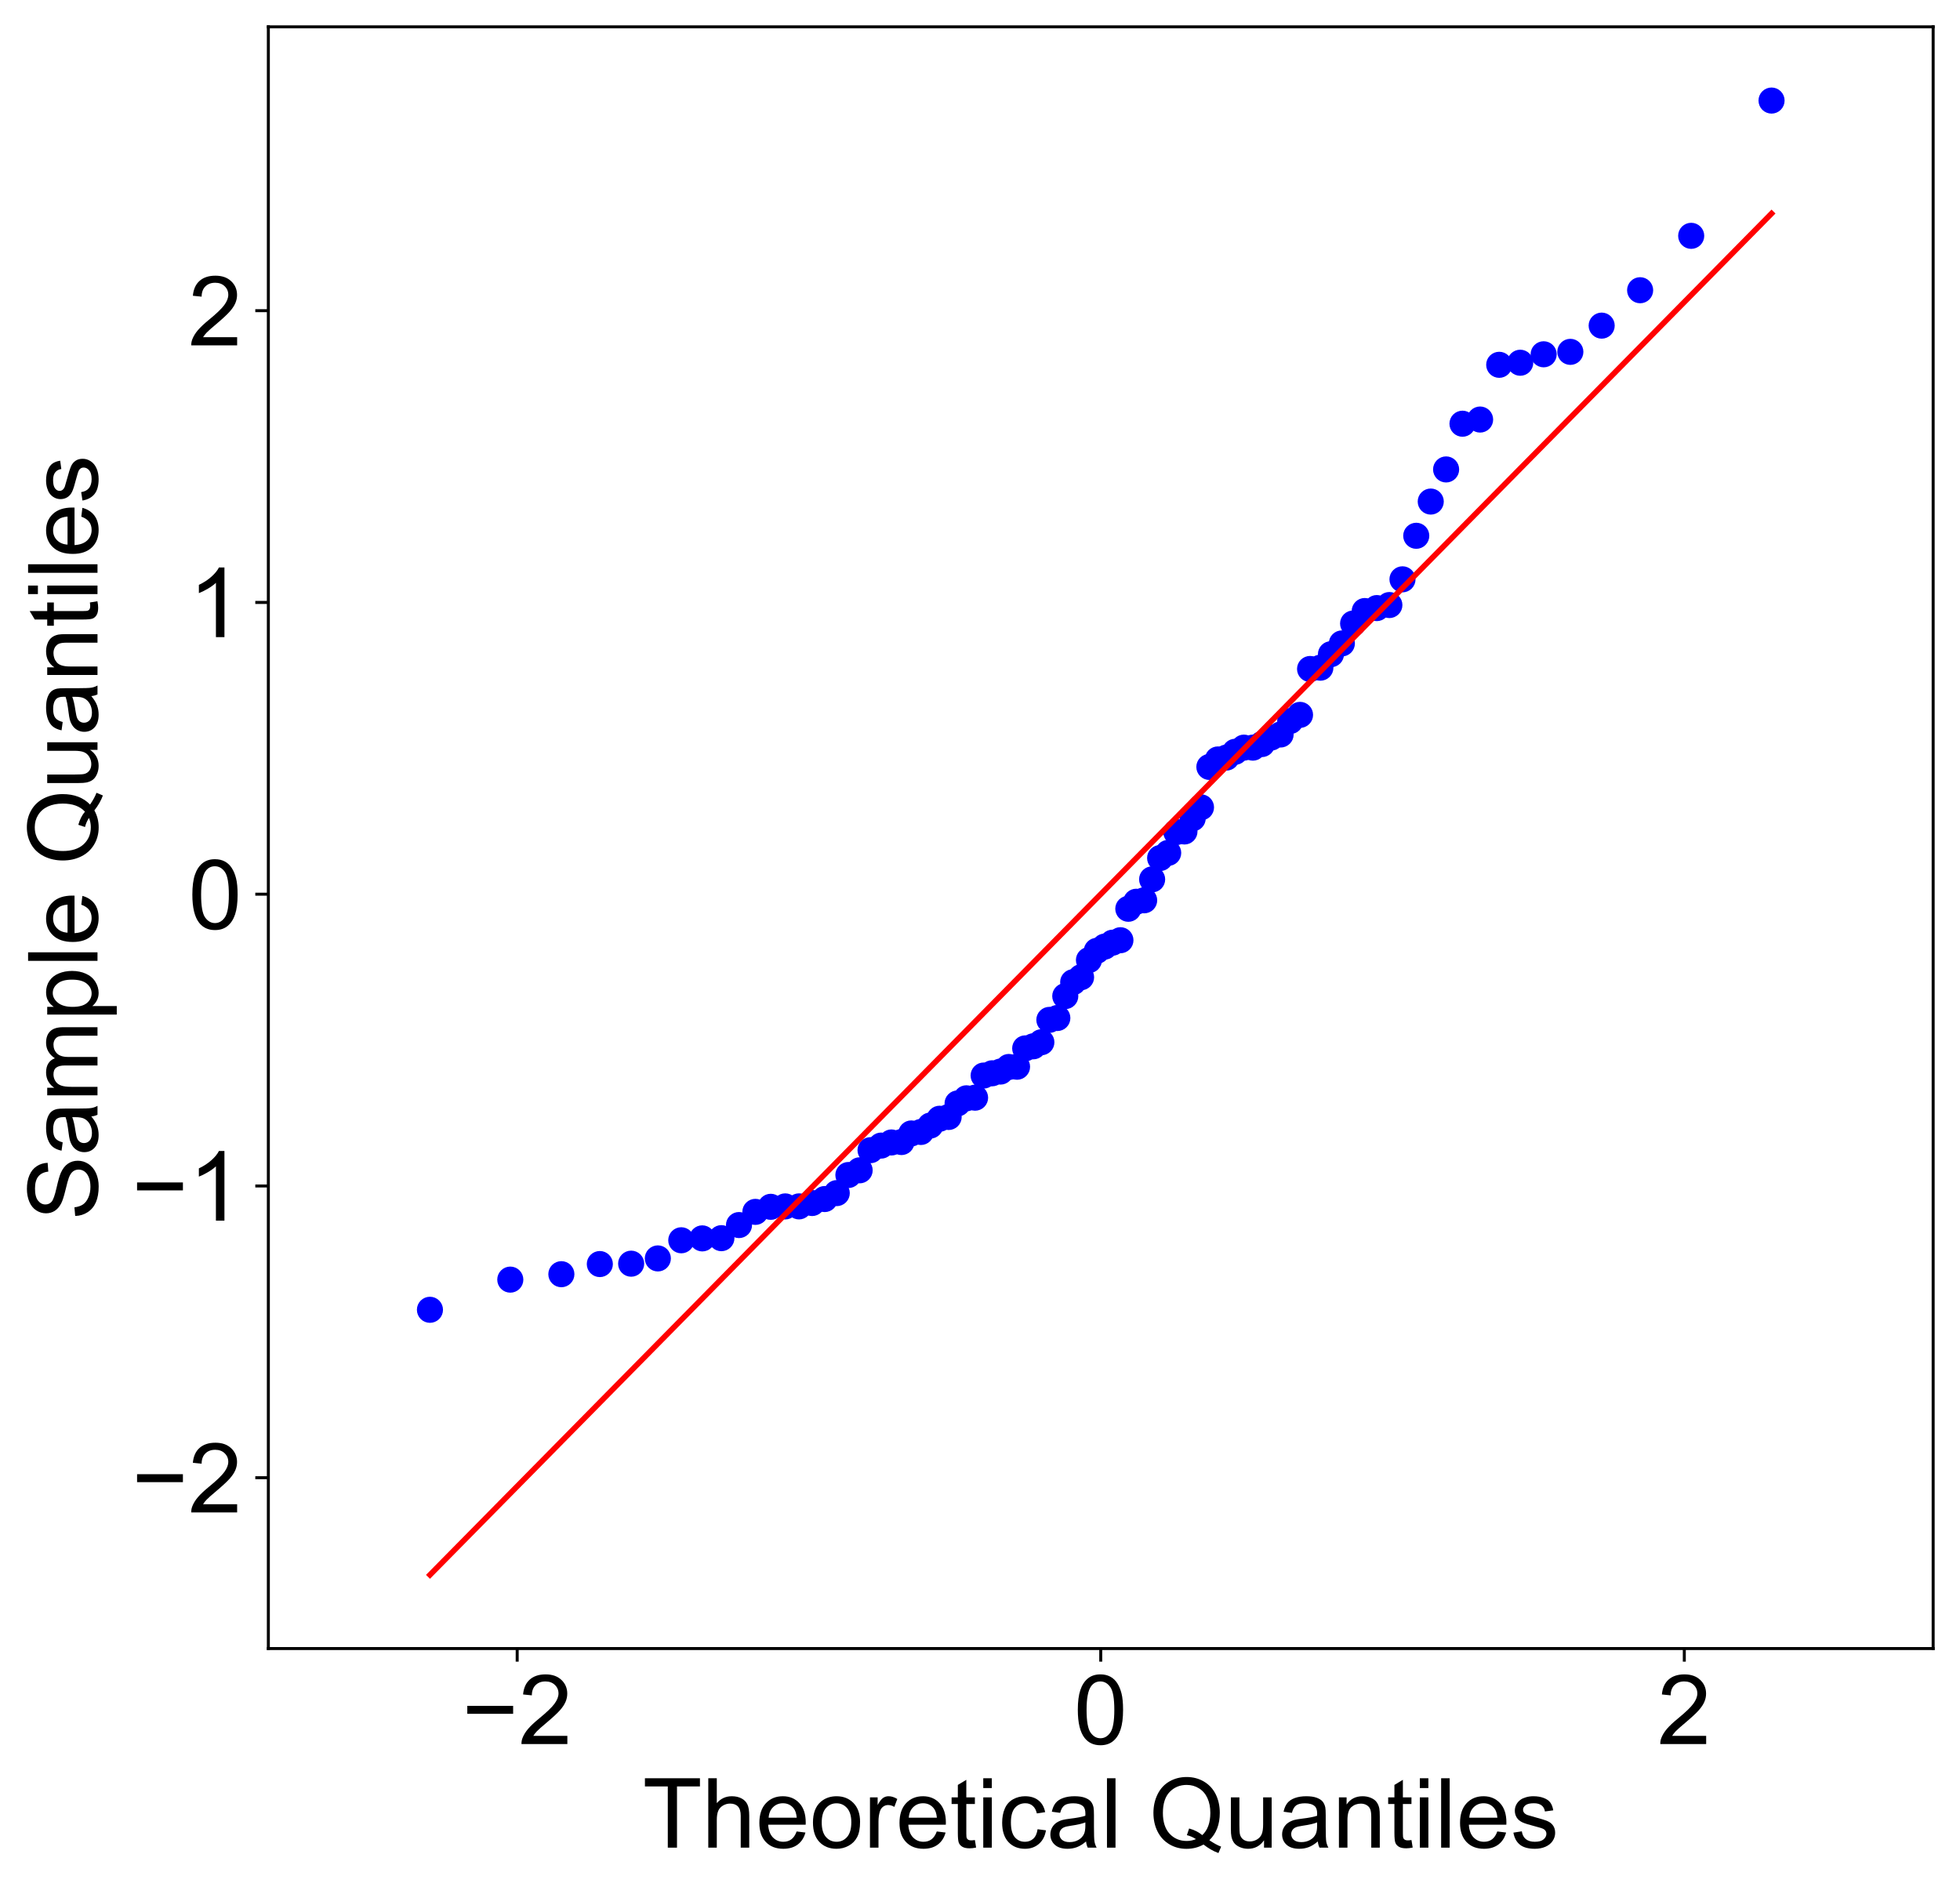 <?xml version="1.0" encoding="utf-8" standalone="no"?>
<!DOCTYPE svg PUBLIC "-//W3C//DTD SVG 1.1//EN"
  "http://www.w3.org/Graphics/SVG/1.1/DTD/svg11.dtd">
<!-- Created with matplotlib (https://matplotlib.org/) -->
<svg height="507.836pt" version="1.1" viewBox="0 0 525.555 507.836" width="525.555pt" xmlns="http://www.w3.org/2000/svg" xmlns:xlink="http://www.w3.org/1999/xlink">
 <defs>
  <style type="text/css">*{stroke-linecap:butt;stroke-linejoin:round;}</style>
 </defs>
 <g id="figure_1">
  <g id="patch_1">
   <path d="M 0 507.836 
L 525.555 507.836 
L 525.555 0 
L 0 0 
z
" style="fill:#ffffff;"/>
  </g>
  <g id="axes_1">
   <g id="patch_2">
    <path d="M 71.955 442.08 
L 518.355 442.08 
L 518.355 7.2 
L 71.955 7.2 
z
" style="fill:#ffffff;"/>
   </g>
   <g id="matplotlib.axis_1">
    <g id="xtick_1">
     <g id="line2d_1">
      <defs>
       <path d="M 0 0 
L 0 3.5 
" id="m8ed964b3d4" style="stroke:#000000;stroke-width:0.8;"/>
      </defs>
      <g>
       <use style="stroke:#000000;stroke-width:0.8;" x="138.679" xlink:href="#m8ed964b3d4" y="442.08"/>
      </g>
     </g>
     <g id="text_1">
      <!-- −2 -->
      <g transform="translate(123.857 467.69)scale(0.26 -0.26)">
       <defs>
        <path d="M 52.828 31.203 
L 5.562 31.203 
L 5.562 39.406 
L 52.828 39.406 
z
" id="ArialMT-8722"/>
        <path d="M 50.344 8.453 
L 50.344 0 
L 3.031 0 
Q 2.938 3.172 4.047 6.109 
Q 5.859 10.938 9.828 15.625 
Q 13.812 20.312 21.344 26.469 
Q 33.016 36.031 37.109 41.625 
Q 41.219 47.219 41.219 52.203 
Q 41.219 57.422 37.469 61 
Q 33.734 64.594 27.734 64.594 
Q 21.391 64.594 17.578 60.781 
Q 13.766 56.984 13.719 50.25 
L 4.688 51.172 
Q 5.609 61.281 11.656 66.578 
Q 17.719 71.875 27.938 71.875 
Q 38.234 71.875 44.234 66.156 
Q 50.25 60.453 50.25 52 
Q 50.25 47.703 48.484 43.547 
Q 46.734 39.406 42.656 34.812 
Q 38.578 30.219 29.109 22.219 
Q 21.188 15.578 18.938 13.203 
Q 16.703 10.844 15.234 8.453 
z
" id="ArialMT-50"/>
       </defs>
       <use xlink:href="#ArialMT-8722"/>
       <use x="58.398" xlink:href="#ArialMT-50"/>
      </g>
     </g>
    </g>
    <g id="xtick_2">
     <g id="line2d_2">
      <g>
       <use style="stroke:#000000;stroke-width:0.8;" x="295.155" xlink:href="#m8ed964b3d4" y="442.08"/>
      </g>
     </g>
     <g id="text_2">
      <!-- 0 -->
      <g transform="translate(287.926 467.69)scale(0.26 -0.26)">
       <defs>
        <path d="M 4.156 35.297 
Q 4.156 48 6.766 55.734 
Q 9.375 63.484 14.516 67.672 
Q 19.672 71.875 27.484 71.875 
Q 33.25 71.875 37.594 69.547 
Q 41.938 67.234 44.766 62.859 
Q 47.609 58.5 49.219 52.219 
Q 50.828 45.953 50.828 35.297 
Q 50.828 22.703 48.234 14.969 
Q 45.656 7.234 40.5 3 
Q 35.359 -1.219 27.484 -1.219 
Q 17.141 -1.219 11.234 6.203 
Q 4.156 15.141 4.156 35.297 
z
M 13.188 35.297 
Q 13.188 17.672 17.312 11.828 
Q 21.438 6 27.484 6 
Q 33.547 6 37.672 11.859 
Q 41.797 17.719 41.797 35.297 
Q 41.797 52.984 37.672 58.781 
Q 33.547 64.594 27.391 64.594 
Q 21.344 64.594 17.719 59.469 
Q 13.188 52.938 13.188 35.297 
z
" id="ArialMT-48"/>
       </defs>
       <use xlink:href="#ArialMT-48"/>
      </g>
     </g>
    </g>
    <g id="xtick_3">
     <g id="line2d_3">
      <g>
       <use style="stroke:#000000;stroke-width:0.8;" x="451.631" xlink:href="#m8ed964b3d4" y="442.08"/>
      </g>
     </g>
     <g id="text_3">
      <!-- 2 -->
      <g transform="translate(444.402 467.69)scale(0.26 -0.26)">
       <use xlink:href="#ArialMT-50"/>
      </g>
     </g>
    </g>
    <g id="text_4">
     <!-- Theoretical Quantiles -->
     <g transform="translate(172.323 495.468)scale(0.26 -0.26)">
      <defs>
       <path d="M 25.922 0 
L 25.922 63.141 
L 2.344 63.141 
L 2.344 71.578 
L 59.078 71.578 
L 59.078 63.141 
L 35.406 63.141 
L 35.406 0 
z
" id="ArialMT-84"/>
       <path d="M 6.594 0 
L 6.594 71.578 
L 15.375 71.578 
L 15.375 45.906 
Q 21.531 53.031 30.906 53.031 
Q 36.672 53.031 40.922 50.75 
Q 45.172 48.484 47 44.484 
Q 48.828 40.484 48.828 32.859 
L 48.828 0 
L 40.047 0 
L 40.047 32.859 
Q 40.047 39.453 37.188 42.453 
Q 34.328 45.453 29.109 45.453 
Q 25.203 45.453 21.75 43.422 
Q 18.312 41.406 16.844 37.938 
Q 15.375 34.469 15.375 28.375 
L 15.375 0 
z
" id="ArialMT-104"/>
       <path d="M 42.094 16.703 
L 51.172 15.578 
Q 49.031 7.625 43.219 3.219 
Q 37.406 -1.172 28.375 -1.172 
Q 17 -1.172 10.328 5.828 
Q 3.656 12.844 3.656 25.484 
Q 3.656 38.578 10.391 45.797 
Q 17.141 53.031 27.875 53.031 
Q 38.281 53.031 44.875 45.953 
Q 51.469 38.875 51.469 26.031 
Q 51.469 25.25 51.422 23.688 
L 12.75 23.688 
Q 13.234 15.141 17.578 10.594 
Q 21.922 6.062 28.422 6.062 
Q 33.25 6.062 36.672 8.594 
Q 40.094 11.141 42.094 16.703 
z
M 13.234 30.906 
L 42.188 30.906 
Q 41.609 37.453 38.875 40.719 
Q 34.672 45.797 27.984 45.797 
Q 21.922 45.797 17.797 41.75 
Q 13.672 37.703 13.234 30.906 
z
" id="ArialMT-101"/>
       <path d="M 3.328 25.922 
Q 3.328 40.328 11.328 47.266 
Q 18.016 53.031 27.641 53.031 
Q 38.328 53.031 45.109 46.016 
Q 51.906 39.016 51.906 26.656 
Q 51.906 16.656 48.906 10.906 
Q 45.906 5.172 40.156 2 
Q 34.422 -1.172 27.641 -1.172 
Q 16.75 -1.172 10.031 5.812 
Q 3.328 12.797 3.328 25.922 
z
M 12.359 25.922 
Q 12.359 15.969 16.703 11.016 
Q 21.047 6.062 27.641 6.062 
Q 34.188 6.062 38.531 11.031 
Q 42.875 16.016 42.875 26.219 
Q 42.875 35.844 38.5 40.797 
Q 34.125 45.75 27.641 45.75 
Q 21.047 45.75 16.703 40.812 
Q 12.359 35.891 12.359 25.922 
z
" id="ArialMT-111"/>
       <path d="M 6.5 0 
L 6.5 51.859 
L 14.406 51.859 
L 14.406 44 
Q 17.438 49.516 20 51.266 
Q 22.562 53.031 25.641 53.031 
Q 30.078 53.031 34.672 50.203 
L 31.641 42.047 
Q 28.422 43.953 25.203 43.953 
Q 22.312 43.953 20.016 42.219 
Q 17.719 40.484 16.75 37.406 
Q 15.281 32.719 15.281 27.156 
L 15.281 0 
z
" id="ArialMT-114"/>
       <path d="M 25.781 7.859 
L 27.047 0.094 
Q 23.344 -0.688 20.406 -0.688 
Q 15.625 -0.688 12.984 0.828 
Q 10.359 2.344 9.281 4.812 
Q 8.203 7.281 8.203 15.188 
L 8.203 45.016 
L 1.766 45.016 
L 1.766 51.859 
L 8.203 51.859 
L 8.203 64.703 
L 16.938 69.969 
L 16.938 51.859 
L 25.781 51.859 
L 25.781 45.016 
L 16.938 45.016 
L 16.938 14.703 
Q 16.938 10.938 17.406 9.859 
Q 17.875 8.797 18.922 8.156 
Q 19.969 7.516 21.922 7.516 
Q 23.391 7.516 25.781 7.859 
z
" id="ArialMT-116"/>
       <path d="M 6.641 61.469 
L 6.641 71.578 
L 15.438 71.578 
L 15.438 61.469 
z
M 6.641 0 
L 6.641 51.859 
L 15.438 51.859 
L 15.438 0 
z
" id="ArialMT-105"/>
       <path d="M 40.438 19 
L 49.078 17.875 
Q 47.656 8.938 41.812 3.875 
Q 35.984 -1.172 27.484 -1.172 
Q 16.844 -1.172 10.375 5.781 
Q 3.906 12.75 3.906 25.734 
Q 3.906 34.125 6.688 40.422 
Q 9.469 46.734 15.156 49.875 
Q 20.844 53.031 27.547 53.031 
Q 35.984 53.031 41.359 48.75 
Q 46.734 44.484 48.25 36.625 
L 39.703 35.297 
Q 38.484 40.531 35.375 43.156 
Q 32.281 45.797 27.875 45.797 
Q 21.234 45.797 17.078 41.031 
Q 12.938 36.281 12.938 25.984 
Q 12.938 15.531 16.938 10.797 
Q 20.953 6.062 27.391 6.062 
Q 32.562 6.062 36.031 9.234 
Q 39.5 12.406 40.438 19 
z
" id="ArialMT-99"/>
       <path d="M 40.438 6.391 
Q 35.547 2.25 31.031 0.531 
Q 26.516 -1.172 21.344 -1.172 
Q 12.797 -1.172 8.203 3 
Q 3.609 7.172 3.609 13.672 
Q 3.609 17.484 5.344 20.625 
Q 7.078 23.781 9.891 25.688 
Q 12.703 27.594 16.219 28.562 
Q 18.797 29.25 24.031 29.891 
Q 34.672 31.156 39.703 32.906 
Q 39.75 34.719 39.75 35.203 
Q 39.75 40.578 37.25 42.781 
Q 33.891 45.75 27.25 45.75 
Q 21.047 45.75 18.094 43.578 
Q 15.141 41.406 13.719 35.891 
L 5.125 37.062 
Q 6.297 42.578 8.984 45.969 
Q 11.672 49.359 16.75 51.188 
Q 21.828 53.031 28.516 53.031 
Q 35.156 53.031 39.297 51.469 
Q 43.453 49.906 45.406 47.531 
Q 47.359 45.172 48.141 41.547 
Q 48.578 39.312 48.578 33.453 
L 48.578 21.734 
Q 48.578 9.469 49.141 6.219 
Q 49.703 2.984 51.375 0 
L 42.188 0 
Q 40.828 2.734 40.438 6.391 
z
M 39.703 26.031 
Q 34.906 24.078 25.344 22.703 
Q 19.922 21.922 17.672 20.938 
Q 15.438 19.969 14.203 18.094 
Q 12.984 16.219 12.984 13.922 
Q 12.984 10.406 15.641 8.062 
Q 18.312 5.719 23.438 5.719 
Q 28.516 5.719 32.469 7.938 
Q 36.422 10.156 38.281 14.016 
Q 39.703 17 39.703 22.797 
z
" id="ArialMT-97"/>
       <path d="M 6.391 0 
L 6.391 71.578 
L 15.188 71.578 
L 15.188 0 
z
" id="ArialMT-108"/>
       <path id="ArialMT-32"/>
       <path d="M 61.969 7.672 
Q 68.562 3.125 74.125 1.031 
L 71.344 -5.562 
Q 63.625 -2.781 55.953 3.219 
Q 48 -1.219 38.375 -1.219 
Q 28.656 -1.219 20.75 3.469 
Q 12.844 8.156 8.562 16.641 
Q 4.297 25.141 4.297 35.797 
Q 4.297 46.391 8.594 55.078 
Q 12.891 63.766 20.828 68.312 
Q 28.766 72.859 38.578 72.859 
Q 48.484 72.859 56.438 68.141 
Q 64.406 63.422 68.578 54.953 
Q 72.75 46.484 72.75 35.844 
Q 72.75 27 70.062 19.938 
Q 67.391 12.891 61.969 7.672 
z
M 41.109 19.781 
Q 49.312 17.484 54.641 12.938 
Q 62.984 20.562 62.984 35.844 
Q 62.984 44.531 60.031 51.016 
Q 57.078 57.516 51.391 61.109 
Q 45.703 64.703 38.625 64.703 
Q 28.031 64.703 21.047 57.453 
Q 14.062 50.203 14.062 35.797 
Q 14.062 21.828 20.969 14.359 
Q 27.875 6.891 38.625 6.891 
Q 43.703 6.891 48.188 8.797 
Q 43.75 11.672 38.812 12.891 
z
" id="ArialMT-81"/>
       <path d="M 40.578 0 
L 40.578 7.625 
Q 34.516 -1.172 24.125 -1.172 
Q 19.531 -1.172 15.547 0.578 
Q 11.578 2.344 9.641 5 
Q 7.719 7.672 6.938 11.531 
Q 6.391 14.109 6.391 19.734 
L 6.391 51.859 
L 15.188 51.859 
L 15.188 23.094 
Q 15.188 16.219 15.719 13.812 
Q 16.547 10.359 19.234 8.375 
Q 21.922 6.391 25.875 6.391 
Q 29.828 6.391 33.297 8.422 
Q 36.766 10.453 38.203 13.938 
Q 39.656 17.438 39.656 24.078 
L 39.656 51.859 
L 48.438 51.859 
L 48.438 0 
z
" id="ArialMT-117"/>
       <path d="M 6.594 0 
L 6.594 51.859 
L 14.5 51.859 
L 14.5 44.484 
Q 20.219 53.031 31 53.031 
Q 35.688 53.031 39.625 51.344 
Q 43.562 49.656 45.516 46.922 
Q 47.469 44.188 48.25 40.438 
Q 48.734 37.984 48.734 31.891 
L 48.734 0 
L 39.938 0 
L 39.938 31.547 
Q 39.938 36.922 38.906 39.578 
Q 37.891 42.234 35.281 43.812 
Q 32.672 45.406 29.156 45.406 
Q 23.531 45.406 19.453 41.844 
Q 15.375 38.281 15.375 28.328 
L 15.375 0 
z
" id="ArialMT-110"/>
       <path d="M 3.078 15.484 
L 11.766 16.844 
Q 12.5 11.625 15.844 8.844 
Q 19.188 6.062 25.203 6.062 
Q 31.25 6.062 34.172 8.516 
Q 37.109 10.984 37.109 14.312 
Q 37.109 17.281 34.516 19 
Q 32.719 20.172 25.531 21.969 
Q 15.875 24.422 12.141 26.203 
Q 8.406 27.984 6.469 31.125 
Q 4.547 34.281 4.547 38.094 
Q 4.547 41.547 6.125 44.5 
Q 7.719 47.469 10.453 49.422 
Q 12.5 50.922 16.031 51.969 
Q 19.578 53.031 23.641 53.031 
Q 29.734 53.031 34.344 51.266 
Q 38.969 49.516 41.156 46.5 
Q 43.359 43.5 44.188 38.484 
L 35.594 37.312 
Q 35.016 41.312 32.203 43.547 
Q 29.391 45.797 24.266 45.797 
Q 18.219 45.797 15.625 43.797 
Q 13.031 41.797 13.031 39.109 
Q 13.031 37.406 14.109 36.031 
Q 15.188 34.625 17.484 33.688 
Q 18.797 33.203 25.25 31.453 
Q 34.578 28.953 38.25 27.359 
Q 41.938 25.781 44.031 22.75 
Q 46.141 19.734 46.141 15.234 
Q 46.141 10.844 43.578 6.953 
Q 41.016 3.078 36.172 0.953 
Q 31.344 -1.172 25.25 -1.172 
Q 15.141 -1.172 9.844 3.031 
Q 4.547 7.234 3.078 15.484 
z
" id="ArialMT-115"/>
      </defs>
      <use xlink:href="#ArialMT-84"/>
      <use x="61.084" xlink:href="#ArialMT-104"/>
      <use x="116.699" xlink:href="#ArialMT-101"/>
      <use x="172.314" xlink:href="#ArialMT-111"/>
      <use x="227.93" xlink:href="#ArialMT-114"/>
      <use x="261.23" xlink:href="#ArialMT-101"/>
      <use x="316.846" xlink:href="#ArialMT-116"/>
      <use x="344.629" xlink:href="#ArialMT-105"/>
      <use x="366.846" xlink:href="#ArialMT-99"/>
      <use x="416.846" xlink:href="#ArialMT-97"/>
      <use x="472.461" xlink:href="#ArialMT-108"/>
      <use x="494.678" xlink:href="#ArialMT-32"/>
      <use x="522.461" xlink:href="#ArialMT-81"/>
      <use x="600.244" xlink:href="#ArialMT-117"/>
      <use x="655.859" xlink:href="#ArialMT-97"/>
      <use x="711.475" xlink:href="#ArialMT-110"/>
      <use x="767.09" xlink:href="#ArialMT-116"/>
      <use x="794.873" xlink:href="#ArialMT-105"/>
      <use x="817.09" xlink:href="#ArialMT-108"/>
      <use x="839.307" xlink:href="#ArialMT-101"/>
      <use x="894.922" xlink:href="#ArialMT-115"/>
     </g>
    </g>
   </g>
   <g id="matplotlib.axis_2">
    <g id="ytick_1">
     <g id="line2d_4">
      <defs>
       <path d="M 0 0 
L -3.5 0 
" id="m55b5753ea4" style="stroke:#000000;stroke-width:0.8;"/>
      </defs>
      <g>
       <use style="stroke:#000000;stroke-width:0.8;" x="71.955" xlink:href="#m55b5753ea4" y="396.263"/>
      </g>
     </g>
     <g id="text_5">
      <!-- −2 -->
      <g transform="translate(35.311 405.568)scale(0.26 -0.26)">
       <use xlink:href="#ArialMT-8722"/>
       <use x="58.398" xlink:href="#ArialMT-50"/>
      </g>
     </g>
    </g>
    <g id="ytick_2">
     <g id="line2d_5">
      <g>
       <use style="stroke:#000000;stroke-width:0.8;" x="71.955" xlink:href="#m55b5753ea4" y="318.025"/>
      </g>
     </g>
     <g id="text_6">
      <!-- −1 -->
      <g transform="translate(35.311 327.33)scale(0.26 -0.26)">
       <defs>
        <path d="M 37.25 0 
L 28.469 0 
L 28.469 56 
Q 25.297 52.984 20.141 49.953 
Q 14.984 46.922 10.891 45.406 
L 10.891 53.906 
Q 18.266 57.375 23.781 62.297 
Q 29.297 67.234 31.594 71.875 
L 37.25 71.875 
z
" id="ArialMT-49"/>
       </defs>
       <use xlink:href="#ArialMT-8722"/>
       <use x="58.398" xlink:href="#ArialMT-49"/>
      </g>
     </g>
    </g>
    <g id="ytick_3">
     <g id="line2d_6">
      <g>
       <use style="stroke:#000000;stroke-width:0.8;" x="71.955" xlink:href="#m55b5753ea4" y="239.787"/>
      </g>
     </g>
     <g id="text_7">
      <!-- 0 -->
      <g transform="translate(50.497 249.092)scale(0.26 -0.26)">
       <use xlink:href="#ArialMT-48"/>
      </g>
     </g>
    </g>
    <g id="ytick_4">
     <g id="line2d_7">
      <g>
       <use style="stroke:#000000;stroke-width:0.8;" x="71.955" xlink:href="#m55b5753ea4" y="161.549"/>
      </g>
     </g>
     <g id="text_8">
      <!-- 1 -->
      <g transform="translate(50.497 170.855)scale(0.26 -0.26)">
       <use xlink:href="#ArialMT-49"/>
      </g>
     </g>
    </g>
    <g id="ytick_5">
     <g id="line2d_8">
      <g>
       <use style="stroke:#000000;stroke-width:0.8;" x="71.955" xlink:href="#m55b5753ea4" y="83.311"/>
      </g>
     </g>
     <g id="text_9">
      <!-- 2 -->
      <g transform="translate(50.497 92.617)scale(0.26 -0.26)">
       <use xlink:href="#ArialMT-50"/>
      </g>
     </g>
    </g>
    <g id="text_10">
     <!-- Sample Quantiles -->
     <g transform="translate(26.143 327.245)rotate(-90)scale(0.26 -0.26)">
      <defs>
       <path d="M 4.5 23 
L 13.422 23.781 
Q 14.062 18.406 16.375 14.969 
Q 18.703 11.531 23.578 9.406 
Q 28.469 7.281 34.578 7.281 
Q 39.984 7.281 44.141 8.891 
Q 48.297 10.5 50.312 13.297 
Q 52.344 16.109 52.344 19.438 
Q 52.344 22.797 50.391 25.312 
Q 48.438 27.828 43.953 29.547 
Q 41.062 30.672 31.203 33.031 
Q 21.344 35.406 17.391 37.5 
Q 12.25 40.188 9.734 44.156 
Q 7.234 48.141 7.234 53.078 
Q 7.234 58.5 10.297 63.203 
Q 13.375 67.922 19.281 70.359 
Q 25.203 72.797 32.422 72.797 
Q 40.375 72.797 46.453 70.234 
Q 52.547 67.672 55.812 62.688 
Q 59.078 57.719 59.328 51.422 
L 50.25 50.734 
Q 49.516 57.516 45.281 60.984 
Q 41.062 64.453 32.812 64.453 
Q 24.219 64.453 20.281 61.297 
Q 16.359 58.156 16.359 53.719 
Q 16.359 49.859 19.141 47.359 
Q 21.875 44.875 33.422 42.266 
Q 44.969 39.656 49.266 37.703 
Q 55.516 34.812 58.484 30.391 
Q 61.469 25.984 61.469 20.219 
Q 61.469 14.5 58.203 9.438 
Q 54.938 4.391 48.797 1.578 
Q 42.672 -1.219 35.016 -1.219 
Q 25.297 -1.219 18.719 1.609 
Q 12.156 4.438 8.422 10.125 
Q 4.688 15.828 4.5 23 
z
" id="ArialMT-83"/>
       <path d="M 6.594 0 
L 6.594 51.859 
L 14.453 51.859 
L 14.453 44.578 
Q 16.891 48.391 20.938 50.703 
Q 25 53.031 30.172 53.031 
Q 35.938 53.031 39.625 50.641 
Q 43.312 48.25 44.828 43.953 
Q 50.984 53.031 60.844 53.031 
Q 68.562 53.031 72.703 48.75 
Q 76.859 44.484 76.859 35.594 
L 76.859 0 
L 68.109 0 
L 68.109 32.672 
Q 68.109 37.938 67.25 40.25 
Q 66.406 42.578 64.156 43.984 
Q 61.922 45.406 58.891 45.406 
Q 53.422 45.406 49.797 41.766 
Q 46.188 38.141 46.188 30.125 
L 46.188 0 
L 37.406 0 
L 37.406 33.688 
Q 37.406 39.547 35.25 42.469 
Q 33.109 45.406 28.219 45.406 
Q 24.516 45.406 21.359 43.453 
Q 18.219 41.5 16.797 37.734 
Q 15.375 33.984 15.375 26.906 
L 15.375 0 
z
" id="ArialMT-109"/>
       <path d="M 6.594 -19.875 
L 6.594 51.859 
L 14.594 51.859 
L 14.594 45.125 
Q 17.438 49.078 21 51.047 
Q 24.562 53.031 29.641 53.031 
Q 36.281 53.031 41.359 49.609 
Q 46.438 46.188 49.016 39.953 
Q 51.609 33.734 51.609 26.312 
Q 51.609 18.359 48.75 11.984 
Q 45.906 5.609 40.453 2.219 
Q 35.016 -1.172 29 -1.172 
Q 24.609 -1.172 21.109 0.688 
Q 17.625 2.547 15.375 5.375 
L 15.375 -19.875 
z
M 14.547 25.641 
Q 14.547 15.625 18.594 10.844 
Q 22.656 6.062 28.422 6.062 
Q 34.281 6.062 38.453 11.016 
Q 42.625 15.969 42.625 26.375 
Q 42.625 36.281 38.547 41.203 
Q 34.469 46.141 28.812 46.141 
Q 23.188 46.141 18.859 40.891 
Q 14.547 35.641 14.547 25.641 
z
" id="ArialMT-112"/>
      </defs>
      <use xlink:href="#ArialMT-83"/>
      <use x="66.699" xlink:href="#ArialMT-97"/>
      <use x="122.314" xlink:href="#ArialMT-109"/>
      <use x="205.615" xlink:href="#ArialMT-112"/>
      <use x="261.23" xlink:href="#ArialMT-108"/>
      <use x="283.447" xlink:href="#ArialMT-101"/>
      <use x="339.062" xlink:href="#ArialMT-32"/>
      <use x="366.846" xlink:href="#ArialMT-81"/>
      <use x="444.629" xlink:href="#ArialMT-117"/>
      <use x="500.244" xlink:href="#ArialMT-97"/>
      <use x="555.859" xlink:href="#ArialMT-110"/>
      <use x="611.475" xlink:href="#ArialMT-116"/>
      <use x="639.258" xlink:href="#ArialMT-105"/>
      <use x="661.475" xlink:href="#ArialMT-108"/>
      <use x="683.691" xlink:href="#ArialMT-101"/>
      <use x="739.307" xlink:href="#ArialMT-115"/>
     </g>
    </g>
   </g>
   <g id="line2d_9">
    <defs>
     <path d="M 0 3 
C 0.796 3 1.559 2.684 2.121 2.121 
C 2.684 1.559 3 0.796 3 0 
C 3 -0.796 2.684 -1.559 2.121 -2.121 
C 1.559 -2.684 0.796 -3 0 -3 
C -0.796 -3 -1.559 -2.684 -2.121 -2.121 
C -2.684 -1.559 -3 -0.796 -3 0 
C -3 0.796 -2.684 1.559 -2.121 2.121 
C -1.559 2.684 -0.796 3 0 3 
z
" id="m85d2639d04" style="stroke:#0000ff;"/>
    </defs>
    <g clip-path="url(#p0dd64854b1)">
     <use style="fill:#0000ff;stroke:#0000ff;" x="115.287" xlink:href="#m85d2639d04" y="351.235"/>
     <use style="fill:#0000ff;stroke:#0000ff;" x="136.832" xlink:href="#m85d2639d04" y="343.145"/>
     <use style="fill:#0000ff;stroke:#0000ff;" x="150.525" xlink:href="#m85d2639d04" y="341.69"/>
     <use style="fill:#0000ff;stroke:#0000ff;" x="160.839" xlink:href="#m85d2639d04" y="338.97"/>
     <use style="fill:#0000ff;stroke:#0000ff;" x="169.238" xlink:href="#m85d2639d04" y="338.869"/>
     <use style="fill:#0000ff;stroke:#0000ff;" x="176.395" xlink:href="#m85d2639d04" y="337.458"/>
     <use style="fill:#0000ff;stroke:#0000ff;" x="182.677" xlink:href="#m85d2639d04" y="332.594"/>
     <use style="fill:#0000ff;stroke:#0000ff;" x="188.308" xlink:href="#m85d2639d04" y="332.087"/>
     <use style="fill:#0000ff;stroke:#0000ff;" x="193.434" xlink:href="#m85d2639d04" y="332.027"/>
     <use style="fill:#0000ff;stroke:#0000ff;" x="198.157" xlink:href="#m85d2639d04" y="328.512"/>
     <use style="fill:#0000ff;stroke:#0000ff;" x="202.55" xlink:href="#m85d2639d04" y="324.977"/>
     <use style="fill:#0000ff;stroke:#0000ff;" x="206.67" xlink:href="#m85d2639d04" y="323.62"/>
     <use style="fill:#0000ff;stroke:#0000ff;" x="210.557" xlink:href="#m85d2639d04" y="323.51"/>
     <use style="fill:#0000ff;stroke:#0000ff;" x="214.247" xlink:href="#m85d2639d04" y="323.505"/>
     <use style="fill:#0000ff;stroke:#0000ff;" x="217.764" xlink:href="#m85d2639d04" y="322.601"/>
     <use style="fill:#0000ff;stroke:#0000ff;" x="221.132" xlink:href="#m85d2639d04" y="321.538"/>
     <use style="fill:#0000ff;stroke:#0000ff;" x="224.368" xlink:href="#m85d2639d04" y="319.942"/>
     <use style="fill:#0000ff;stroke:#0000ff;" x="227.487" xlink:href="#m85d2639d04" y="315.093"/>
     <use style="fill:#0000ff;stroke:#0000ff;" x="230.503" xlink:href="#m85d2639d04" y="313.831"/>
     <use style="fill:#0000ff;stroke:#0000ff;" x="233.425" xlink:href="#m85d2639d04" y="308.429"/>
     <use style="fill:#0000ff;stroke:#0000ff;" x="236.263" xlink:href="#m85d2639d04" y="307.204"/>
     <use style="fill:#0000ff;stroke:#0000ff;" x="239.026" xlink:href="#m85d2639d04" y="306.362"/>
     <use style="fill:#0000ff;stroke:#0000ff;" x="241.721" xlink:href="#m85d2639d04" y="306.25"/>
     <use style="fill:#0000ff;stroke:#0000ff;" x="244.353" xlink:href="#m85d2639d04" y="303.947"/>
     <use style="fill:#0000ff;stroke:#0000ff;" x="246.93" xlink:href="#m85d2639d04" y="303.549"/>
     <use style="fill:#0000ff;stroke:#0000ff;" x="249.455" xlink:href="#m85d2639d04" y="301.828"/>
     <use style="fill:#0000ff;stroke:#0000ff;" x="251.933" xlink:href="#m85d2639d04" y="300.006"/>
     <use style="fill:#0000ff;stroke:#0000ff;" x="254.369" xlink:href="#m85d2639d04" y="299.528"/>
     <use style="fill:#0000ff;stroke:#0000ff;" x="256.766" xlink:href="#m85d2639d04" y="295.901"/>
     <use style="fill:#0000ff;stroke:#0000ff;" x="259.127" xlink:href="#m85d2639d04" y="294.523"/>
     <use style="fill:#0000ff;stroke:#0000ff;" x="261.456" xlink:href="#m85d2639d04" y="294.356"/>
     <use style="fill:#0000ff;stroke:#0000ff;" x="263.755" xlink:href="#m85d2639d04" y="288.419"/>
     <use style="fill:#0000ff;stroke:#0000ff;" x="266.028" xlink:href="#m85d2639d04" y="287.813"/>
     <use style="fill:#0000ff;stroke:#0000ff;" x="268.276" xlink:href="#m85d2639d04" y="287.35"/>
     <use style="fill:#0000ff;stroke:#0000ff;" x="270.502" xlink:href="#m85d2639d04" y="286.121"/>
     <use style="fill:#0000ff;stroke:#0000ff;" x="272.709" xlink:href="#m85d2639d04" y="286.054"/>
     <use style="fill:#0000ff;stroke:#0000ff;" x="274.898" xlink:href="#m85d2639d04" y="281.134"/>
     <use style="fill:#0000ff;stroke:#0000ff;" x="277.071" xlink:href="#m85d2639d04" y="280.578"/>
     <use style="fill:#0000ff;stroke:#0000ff;" x="279.23" xlink:href="#m85d2639d04" y="279.489"/>
     <use style="fill:#0000ff;stroke:#0000ff;" x="281.377" xlink:href="#m85d2639d04" y="273.493"/>
     <use style="fill:#0000ff;stroke:#0000ff;" x="283.514" xlink:href="#m85d2639d04" y="272.991"/>
     <use style="fill:#0000ff;stroke:#0000ff;" x="285.642" xlink:href="#m85d2639d04" y="267.117"/>
     <use style="fill:#0000ff;stroke:#0000ff;" x="287.763" xlink:href="#m85d2639d04" y="263.383"/>
     <use style="fill:#0000ff;stroke:#0000ff;" x="289.879" xlink:href="#m85d2639d04" y="262.059"/>
     <use style="fill:#0000ff;stroke:#0000ff;" x="291.991" xlink:href="#m85d2639d04" y="257.459"/>
     <use style="fill:#0000ff;stroke:#0000ff;" x="294.101" xlink:href="#m85d2639d04" y="254.981"/>
     <use style="fill:#0000ff;stroke:#0000ff;" x="296.209" xlink:href="#m85d2639d04" y="253.843"/>
     <use style="fill:#0000ff;stroke:#0000ff;" x="298.319" xlink:href="#m85d2639d04" y="252.791"/>
     <use style="fill:#0000ff;stroke:#0000ff;" x="300.431" xlink:href="#m85d2639d04" y="252.13"/>
     <use style="fill:#0000ff;stroke:#0000ff;" x="302.547" xlink:href="#m85d2639d04" y="243.699"/>
     <use style="fill:#0000ff;stroke:#0000ff;" x="304.668" xlink:href="#m85d2639d04" y="241.815"/>
     <use style="fill:#0000ff;stroke:#0000ff;" x="306.796" xlink:href="#m85d2639d04" y="241.425"/>
     <use style="fill:#0000ff;stroke:#0000ff;" x="308.933" xlink:href="#m85d2639d04" y="235.811"/>
     <use style="fill:#0000ff;stroke:#0000ff;" x="311.08" xlink:href="#m85d2639d04" y="230.095"/>
     <use style="fill:#0000ff;stroke:#0000ff;" x="313.239" xlink:href="#m85d2639d04" y="228.712"/>
     <use style="fill:#0000ff;stroke:#0000ff;" x="315.412" xlink:href="#m85d2639d04" y="223.138"/>
     <use style="fill:#0000ff;stroke:#0000ff;" x="317.601" xlink:href="#m85d2639d04" y="222.966"/>
     <use style="fill:#0000ff;stroke:#0000ff;" x="319.808" xlink:href="#m85d2639d04" y="219.445"/>
     <use style="fill:#0000ff;stroke:#0000ff;" x="322.034" xlink:href="#m85d2639d04" y="216.499"/>
     <use style="fill:#0000ff;stroke:#0000ff;" x="324.282" xlink:href="#m85d2639d04" y="205.662"/>
     <use style="fill:#0000ff;stroke:#0000ff;" x="326.555" xlink:href="#m85d2639d04" y="203.657"/>
     <use style="fill:#0000ff;stroke:#0000ff;" x="328.854" xlink:href="#m85d2639d04" y="203.153"/>
     <use style="fill:#0000ff;stroke:#0000ff;" x="331.183" xlink:href="#m85d2639d04" y="201.603"/>
     <use style="fill:#0000ff;stroke:#0000ff;" x="333.544" xlink:href="#m85d2639d04" y="200.49"/>
     <use style="fill:#0000ff;stroke:#0000ff;" x="335.941" xlink:href="#m85d2639d04" y="200.49"/>
     <use style="fill:#0000ff;stroke:#0000ff;" x="338.377" xlink:href="#m85d2639d04" y="199.525"/>
     <use style="fill:#0000ff;stroke:#0000ff;" x="340.855" xlink:href="#m85d2639d04" y="197.785"/>
     <use style="fill:#0000ff;stroke:#0000ff;" x="343.38" xlink:href="#m85d2639d04" y="196.961"/>
     <use style="fill:#0000ff;stroke:#0000ff;" x="345.957" xlink:href="#m85d2639d04" y="193.354"/>
     <use style="fill:#0000ff;stroke:#0000ff;" x="348.589" xlink:href="#m85d2639d04" y="191.702"/>
     <use style="fill:#0000ff;stroke:#0000ff;" x="351.284" xlink:href="#m85d2639d04" y="179.395"/>
     <use style="fill:#0000ff;stroke:#0000ff;" x="354.047" xlink:href="#m85d2639d04" y="179.049"/>
     <use style="fill:#0000ff;stroke:#0000ff;" x="356.885" xlink:href="#m85d2639d04" y="175.434"/>
     <use style="fill:#0000ff;stroke:#0000ff;" x="359.807" xlink:href="#m85d2639d04" y="172.545"/>
     <use style="fill:#0000ff;stroke:#0000ff;" x="362.823" xlink:href="#m85d2639d04" y="167.205"/>
     <use style="fill:#0000ff;stroke:#0000ff;" x="365.942" xlink:href="#m85d2639d04" y="163.856"/>
     <use style="fill:#0000ff;stroke:#0000ff;" x="369.178" xlink:href="#m85d2639d04" y="163.062"/>
     <use style="fill:#0000ff;stroke:#0000ff;" x="372.546" xlink:href="#m85d2639d04" y="162.25"/>
     <use style="fill:#0000ff;stroke:#0000ff;" x="376.063" xlink:href="#m85d2639d04" y="155.351"/>
     <use style="fill:#0000ff;stroke:#0000ff;" x="379.753" xlink:href="#m85d2639d04" y="143.676"/>
     <use style="fill:#0000ff;stroke:#0000ff;" x="383.64" xlink:href="#m85d2639d04" y="134.5"/>
     <use style="fill:#0000ff;stroke:#0000ff;" x="387.76" xlink:href="#m85d2639d04" y="125.885"/>
     <use style="fill:#0000ff;stroke:#0000ff;" x="392.153" xlink:href="#m85d2639d04" y="113.625"/>
     <use style="fill:#0000ff;stroke:#0000ff;" x="396.876" xlink:href="#m85d2639d04" y="112.505"/>
     <use style="fill:#0000ff;stroke:#0000ff;" x="402.002" xlink:href="#m85d2639d04" y="97.827"/>
     <use style="fill:#0000ff;stroke:#0000ff;" x="407.633" xlink:href="#m85d2639d04" y="97.273"/>
     <use style="fill:#0000ff;stroke:#0000ff;" x="413.915" xlink:href="#m85d2639d04" y="95.007"/>
     <use style="fill:#0000ff;stroke:#0000ff;" x="421.072" xlink:href="#m85d2639d04" y="94.354"/>
     <use style="fill:#0000ff;stroke:#0000ff;" x="429.471" xlink:href="#m85d2639d04" y="87.321"/>
     <use style="fill:#0000ff;stroke:#0000ff;" x="439.785" xlink:href="#m85d2639d04" y="77.828"/>
     <use style="fill:#0000ff;stroke:#0000ff;" x="453.478" xlink:href="#m85d2639d04" y="63.241"/>
     <use style="fill:#0000ff;stroke:#0000ff;" x="475.023" xlink:href="#m85d2639d04" y="26.967"/>
    </g>
   </g>
   <g id="line2d_10">
    <path clip-path="url(#p0dd64854b1)" d="M 115.287 422.313 
L 136.832 400.449 
L 150.525 386.554 
L 160.839 376.088 
L 169.238 367.564 
L 176.395 360.301 
L 182.677 353.926 
L 188.308 348.213 
L 193.434 343.011 
L 198.157 338.219 
L 202.55 333.76 
L 206.67 329.58 
L 210.557 325.635 
L 214.247 321.891 
L 217.764 318.321 
L 221.132 314.903 
L 224.368 311.62 
L 227.487 308.454 
L 230.503 305.395 
L 233.425 302.43 
L 236.263 299.549 
L 239.026 296.745 
L 241.721 294.011 
L 244.353 291.34 
L 246.93 288.725 
L 249.455 286.163 
L 251.933 283.648 
L 254.369 281.176 
L 256.766 278.744 
L 259.127 276.348 
L 261.456 273.984 
L 263.755 271.651 
L 266.028 269.345 
L 268.276 267.063 
L 270.502 264.804 
L 272.709 262.565 
L 274.898 260.344 
L 277.071 258.139 
L 279.23 255.947 
L 281.377 253.769 
L 283.514 251.6 
L 285.642 249.441 
L 287.763 247.288 
L 289.879 245.141 
L 291.991 242.998 
L 294.101 240.857 
L 296.209 238.717 
L 298.319 236.577 
L 300.431 234.434 
L 302.547 232.287 
L 304.668 230.134 
L 306.796 227.974 
L 308.933 225.806 
L 311.08 223.627 
L 313.239 221.436 
L 315.412 219.231 
L 317.601 217.01 
L 319.808 214.771 
L 322.034 212.511 
L 324.282 210.23 
L 326.555 207.924 
L 328.854 205.59 
L 331.183 203.227 
L 333.544 200.831 
L 335.941 198.399 
L 338.377 195.927 
L 340.855 193.412 
L 343.38 190.85 
L 345.957 188.235 
L 348.589 185.564 
L 351.284 182.829 
L 354.047 180.025 
L 356.885 177.145 
L 359.807 174.18 
L 362.823 171.12 
L 365.942 167.955 
L 369.178 164.671 
L 372.546 161.254 
L 376.063 157.684 
L 379.753 153.94 
L 383.64 149.995 
L 387.76 145.815 
L 392.153 141.356 
L 396.876 136.563 
L 402.002 131.362 
L 407.633 125.648 
L 413.915 119.273 
L 421.072 112.01 
L 429.471 103.487 
L 439.785 93.02 
L 453.478 79.126 
L 475.023 57.262 
" style="fill:none;stroke:#ff0000;stroke-linecap:square;stroke-width:1.5;"/>
   </g>
   <g id="patch_3">
    <path d="M 71.955 442.08 
L 71.955 7.2 
" style="fill:none;stroke:#000000;stroke-linecap:square;stroke-linejoin:miter;stroke-width:0.8;"/>
   </g>
   <g id="patch_4">
    <path d="M 518.355 442.08 
L 518.355 7.2 
" style="fill:none;stroke:#000000;stroke-linecap:square;stroke-linejoin:miter;stroke-width:0.8;"/>
   </g>
   <g id="patch_5">
    <path d="M 71.955 442.08 
L 518.355 442.08 
" style="fill:none;stroke:#000000;stroke-linecap:square;stroke-linejoin:miter;stroke-width:0.8;"/>
   </g>
   <g id="patch_6">
    <path d="M 71.955 7.2 
L 518.355 7.2 
" style="fill:none;stroke:#000000;stroke-linecap:square;stroke-linejoin:miter;stroke-width:0.8;"/>
   </g>
  </g>
 </g>
 <defs>
  <clipPath id="p0dd64854b1">
   <rect height="434.88" width="446.4" x="71.955" y="7.2"/>
  </clipPath>
 </defs>
</svg>
